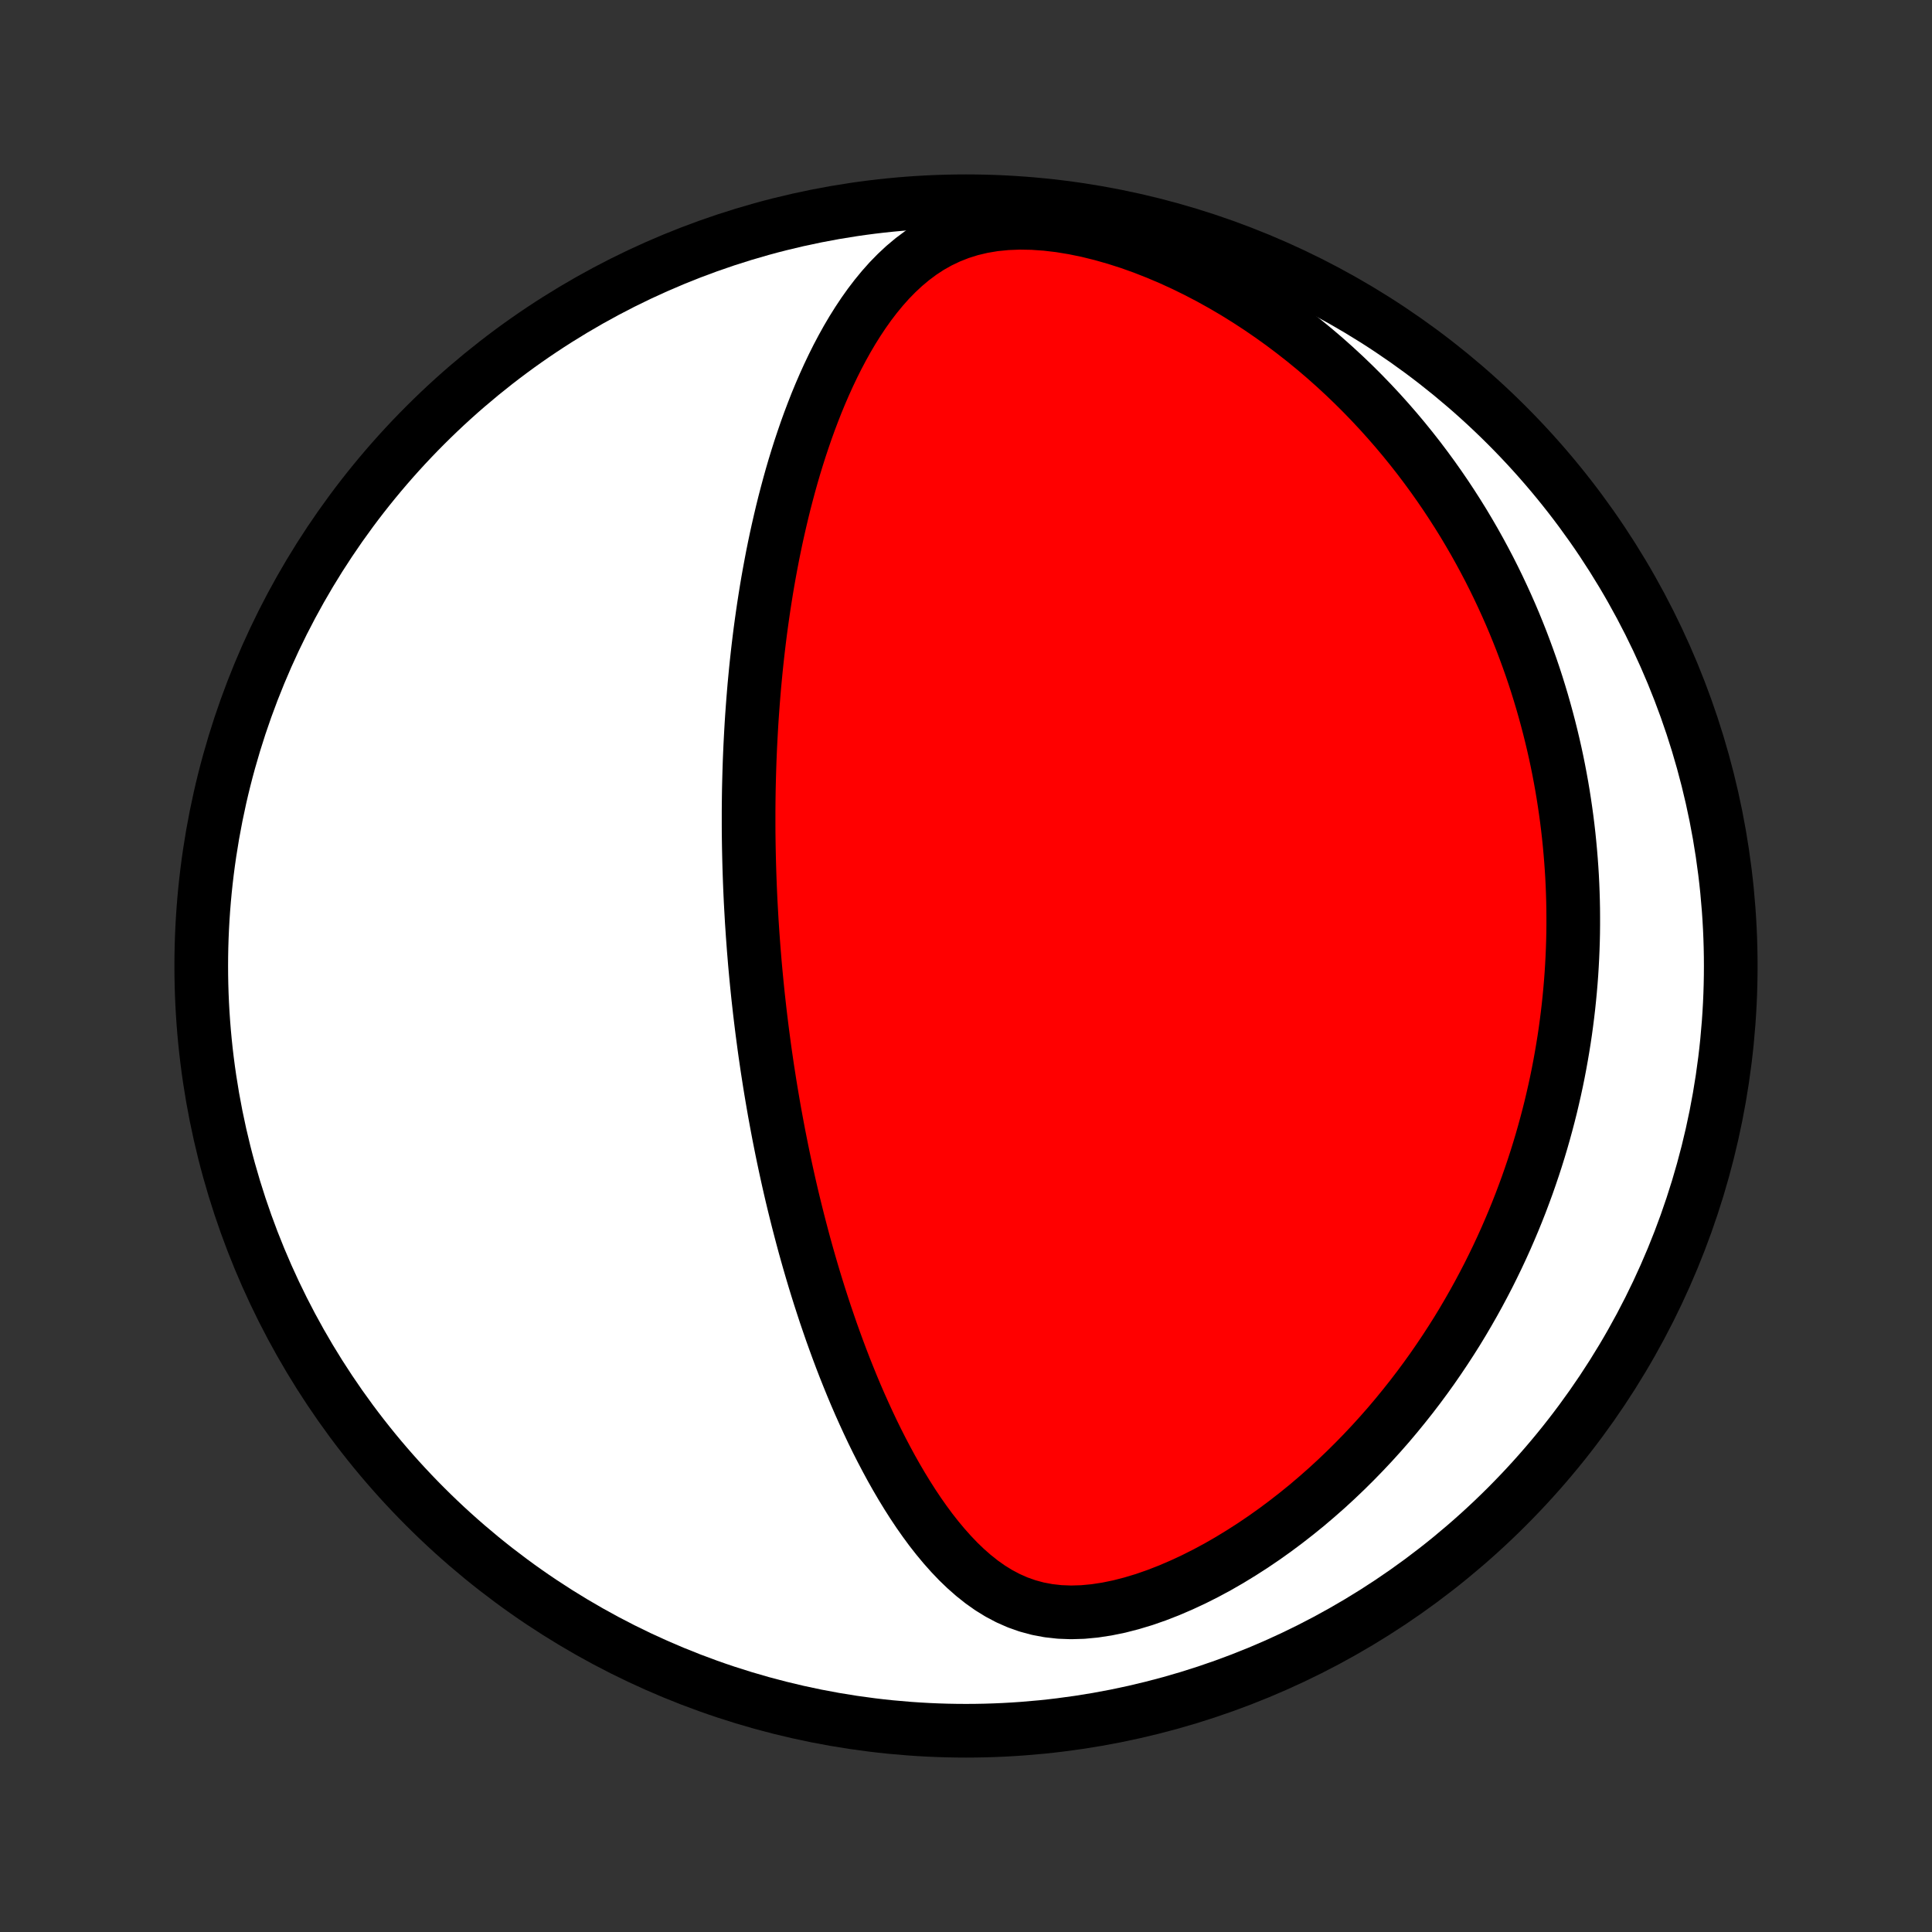 <?xml version="1.0" encoding="utf-8" standalone="no"?>
<!DOCTYPE svg PUBLIC "-//W3C//DTD SVG 1.1//EN"
  "http://www.w3.org/Graphics/SVG/1.1/DTD/svg11.dtd">
<!-- Created with matplotlib (http://matplotlib.org/) -->
<svg height="72pt" version="1.1" viewBox="0 0 72 72" width="72pt" xmlns="http://www.w3.org/2000/svg" xmlns:xlink="http://www.w3.org/1999/xlink">
 <rect x="0" y="0" width="72" height="72" fill="#333333" stroke="none"/>
 <defs>
  <style type="text/css">
*{stroke-linecap:butt;stroke-linejoin:round;}
  </style>
 </defs>
 <g id="figure_1">
  <g id="patch_1">
   <path d="
M0 72
L72 72
L72 0
L0 0
z
" style="fill:none;"/>
  </g>
  <g id="axes_1">
   <g id="PatchCollection_1">
    <defs>
     <path d="
M36 -7.5
C43.558 -7.5 50.808 -10.503 56.153 -15.848
C61.497 -21.192 64.5 -28.442 64.5 -36
C64.5 -43.558 61.497 -50.808 56.153 -56.153
C50.808 -61.497 43.558 -64.5 36 -64.5
C28.442 -64.5 21.192 -61.497 15.848 -56.153
C10.503 -50.808 7.5 -43.558 7.5 -36
C7.5 -28.442 10.503 -21.192 15.848 -15.848
C21.192 -10.503 28.442 -7.5 36 -7.5
z
" id="C0_0_a811fe30f3"/>
     <path d="
M28.017 -37.654
L28.034 -37.399
L28.051 -37.144
L28.07 -36.889
L28.089 -36.633
L28.11 -36.378
L28.131 -36.122
L28.154 -35.865
L28.178 -35.609
L28.203 -35.351
L28.229 -35.094
L28.256 -34.835
L28.285 -34.576
L28.314 -34.316
L28.345 -34.056
L28.377 -33.794
L28.41 -33.532
L28.445 -33.268
L28.48 -33.004
L28.517 -32.739
L28.556 -32.472
L28.595 -32.204
L28.637 -31.935
L28.679 -31.665
L28.723 -31.393
L28.769 -31.12
L28.816 -30.845
L28.864 -30.569
L28.915 -30.291
L28.967 -30.011
L29.02 -29.73
L29.076 -29.447
L29.133 -29.162
L29.192 -28.875
L29.253 -28.587
L29.316 -28.297
L29.381 -28.004
L29.448 -27.709
L29.517 -27.413
L29.589 -27.114
L29.663 -26.814
L29.739 -26.511
L29.818 -26.206
L29.899 -25.898
L29.982 -25.589
L30.069 -25.277
L30.158 -24.964
L30.25 -24.648
L30.345 -24.329
L30.443 -24.009
L30.544 -23.687
L30.649 -23.362
L30.756 -23.035
L30.868 -22.707
L30.982 -22.376
L31.101 -22.044
L31.223 -21.71
L31.349 -21.374
L31.479 -21.037
L31.614 -20.699
L31.752 -20.359
L31.895 -20.018
L32.043 -19.676
L32.196 -19.334
L32.353 -18.992
L32.515 -18.649
L32.683 -18.306
L32.856 -17.965
L33.035 -17.624
L33.219 -17.284
L33.41 -16.946
L33.607 -16.61
L33.81 -16.278
L34.02 -15.948
L34.237 -15.623
L34.462 -15.303
L34.694 -14.988
L34.935 -14.681
L35.185 -14.381
L35.444 -14.09
L35.712 -13.809
L35.991 -13.541
L36.281 -13.286
L36.583 -13.046
L36.897 -12.824
L37.224 -12.622
L37.566 -12.441
L37.922 -12.284
L38.292 -12.153
L38.677 -12.049
L39.077 -11.974
L39.49 -11.928
L39.915 -11.912
L40.352 -11.925
L40.798 -11.967
L41.251 -12.036
L41.71 -12.13
L42.172 -12.249
L42.637 -12.389
L43.102 -12.551
L43.565 -12.731
L44.026 -12.929
L44.484 -13.142
L44.937 -13.37
L45.385 -13.611
L45.826 -13.865
L46.26 -14.13
L46.687 -14.404
L47.106 -14.688
L47.517 -14.98
L47.919 -15.28
L48.313 -15.587
L48.698 -15.899
L49.073 -16.218
L49.44 -16.541
L49.797 -16.869
L50.145 -17.201
L50.483 -17.536
L50.812 -17.874
L51.133 -18.215
L51.444 -18.558
L51.746 -18.902
L52.039 -19.249
L52.323 -19.597
L52.599 -19.945
L52.866 -20.294
L53.125 -20.644
L53.376 -20.994
L53.618 -21.344
L53.853 -21.694
L54.08 -22.043
L54.3 -22.392
L54.512 -22.741
L54.716 -23.088
L54.914 -23.435
L55.105 -23.781
L55.289 -24.126
L55.467 -24.469
L55.638 -24.812
L55.803 -25.153
L55.962 -25.493
L56.115 -25.831
L56.262 -26.169
L56.404 -26.505
L56.54 -26.839
L56.671 -27.172
L56.796 -27.504
L56.917 -27.834
L57.032 -28.163
L57.143 -28.491
L57.249 -28.817
L57.35 -29.141
L57.447 -29.465
L57.539 -29.787
L57.627 -30.108
L57.711 -30.427
L57.791 -30.745
L57.866 -31.062
L57.938 -31.378
L58.006 -31.693
L58.07 -32.007
L58.13 -32.32
L58.186 -32.631
L58.239 -32.942
L58.289 -33.252
L58.335 -33.561
L58.377 -33.87
L58.416 -34.177
L58.452 -34.484
L58.484 -34.79
L58.513 -35.096
L58.539 -35.401
L58.562 -35.705
L58.581 -36.01
L58.597 -36.313
L58.61 -36.617
L58.62 -36.92
L58.627 -37.223
L58.63 -37.526
L58.63 -37.829
L58.628 -38.132
L58.622 -38.435
L58.613 -38.737
L58.601 -39.041
L58.586 -39.344
L58.567 -39.647
L58.545 -39.951
L58.52 -40.255
L58.492 -40.559
L58.461 -40.864
L58.426 -41.17
L58.388 -41.476
L58.346 -41.783
L58.301 -42.09
L58.253 -42.398
L58.201 -42.707
L58.145 -43.017
L58.086 -43.327
L58.023 -43.639
L57.956 -43.951
L57.885 -44.264
L57.81 -44.579
L57.731 -44.895
L57.648 -45.211
L57.561 -45.529
L57.47 -45.848
L57.374 -46.168
L57.274 -46.49
L57.169 -46.813
L57.059 -47.137
L56.944 -47.462
L56.824 -47.789
L56.7 -48.117
L56.569 -48.447
L56.434 -48.778
L56.293 -49.11
L56.146 -49.443
L55.993 -49.778
L55.835 -50.114
L55.67 -50.452
L55.499 -50.791
L55.321 -51.13
L55.136 -51.472
L54.945 -51.814
L54.746 -52.157
L54.541 -52.501
L54.327 -52.846
L54.106 -53.191
L53.877 -53.538
L53.64 -53.884
L53.395 -54.231
L53.141 -54.578
L52.879 -54.925
L52.607 -55.272
L52.327 -55.618
L52.037 -55.964
L51.738 -56.308
L51.429 -56.652
L51.111 -56.993
L50.782 -57.333
L50.443 -57.671
L50.094 -58.006
L49.734 -58.338
L49.364 -58.667
L48.984 -58.991
L48.593 -59.311
L48.191 -59.626
L47.779 -59.936
L47.356 -60.239
L46.923 -60.536
L46.48 -60.825
L46.026 -61.107
L45.563 -61.379
L45.091 -61.641
L44.609 -61.893
L44.12 -62.133
L43.623 -62.361
L43.118 -62.575
L42.609 -62.775
L42.094 -62.959
L41.575 -63.125
L41.055 -63.273
L40.534 -63.402
L40.015 -63.509
L39.499 -63.594
L38.989 -63.654
L38.487 -63.689
L37.995 -63.698
L37.517 -63.679
L37.053 -63.633
L36.605 -63.558
L36.176 -63.456
L35.766 -63.327
L35.376 -63.173
L35.004 -62.996
L34.651 -62.797
L34.317 -62.578
L34 -62.341
L33.699 -62.089
L33.414 -61.823
L33.142 -61.545
L32.885 -61.256
L32.639 -60.957
L32.405 -60.651
L32.182 -60.337
L31.97 -60.018
L31.767 -59.694
L31.573 -59.365
L31.388 -59.032
L31.211 -58.697
L31.042 -58.359
L30.88 -58.019
L30.725 -57.677
L30.577 -57.335
L30.435 -56.992
L30.3 -56.648
L30.17 -56.305
L30.046 -55.962
L29.928 -55.619
L29.814 -55.277
L29.706 -54.936
L29.602 -54.596
L29.503 -54.257
L29.409 -53.92
L29.319 -53.584
L29.232 -53.25
L29.15 -52.918
L29.072 -52.588
L28.997 -52.26
L28.925 -51.933
L28.857 -51.609
L28.792 -51.287
L28.731 -50.967
L28.672 -50.649
L28.616 -50.334
L28.563 -50.02
L28.513 -49.709
L28.465 -49.4
L28.42 -49.093
L28.377 -48.788
L28.336 -48.486
L28.298 -48.185
L28.262 -47.887
L28.228 -47.591
L28.196 -47.297
L28.166 -47.005
L28.138 -46.715
L28.111 -46.427
L28.087 -46.14
L28.064 -45.856
L28.043 -45.573
L28.023 -45.292
L28.005 -45.013
L27.989 -44.736
L27.974 -44.46
L27.96 -44.185
L27.948 -43.912
L27.937 -43.641
L27.928 -43.371
L27.92 -43.102
L27.913 -42.834
L27.907 -42.568
L27.903 -42.303
L27.9 -42.038
L27.898 -41.775
L27.898 -41.513
L27.898 -41.252
L27.899 -40.991
L27.902 -40.732
L27.906 -40.473
L27.911 -40.214
L27.917 -39.957
L27.924 -39.699
L27.932 -39.443
L27.941 -39.187
L27.951 -38.931
L27.962 -38.675
L27.974 -38.42
L27.988 -38.164
z
" id="C0_1_8f916f0908"/>
    </defs>
    <g clip-path="url(#p1bffca34e9)">
     <use style="fill:#ffffff;stroke:#000000;stroke-width:2.0;" x="0.0" xlink:href="#C0_0_a811fe30f3" y="72.0"/>
    </g>
    <g clip-path="url(#p1bffca34e9)">
     <use style="fill:#ff0000;stroke:#000000;stroke-width:2.0;" x="0.0" xlink:href="#C0_1_8f916f0908" y="72.0"/>
    </g>
   </g>
  </g>
 </g>
 <defs>
  <clipPath id="p1bffca34e9">
   <rect height="72.0" width="72.0" x="0.0" y="0.0"/>
  </clipPath>
 </defs>
</svg>
